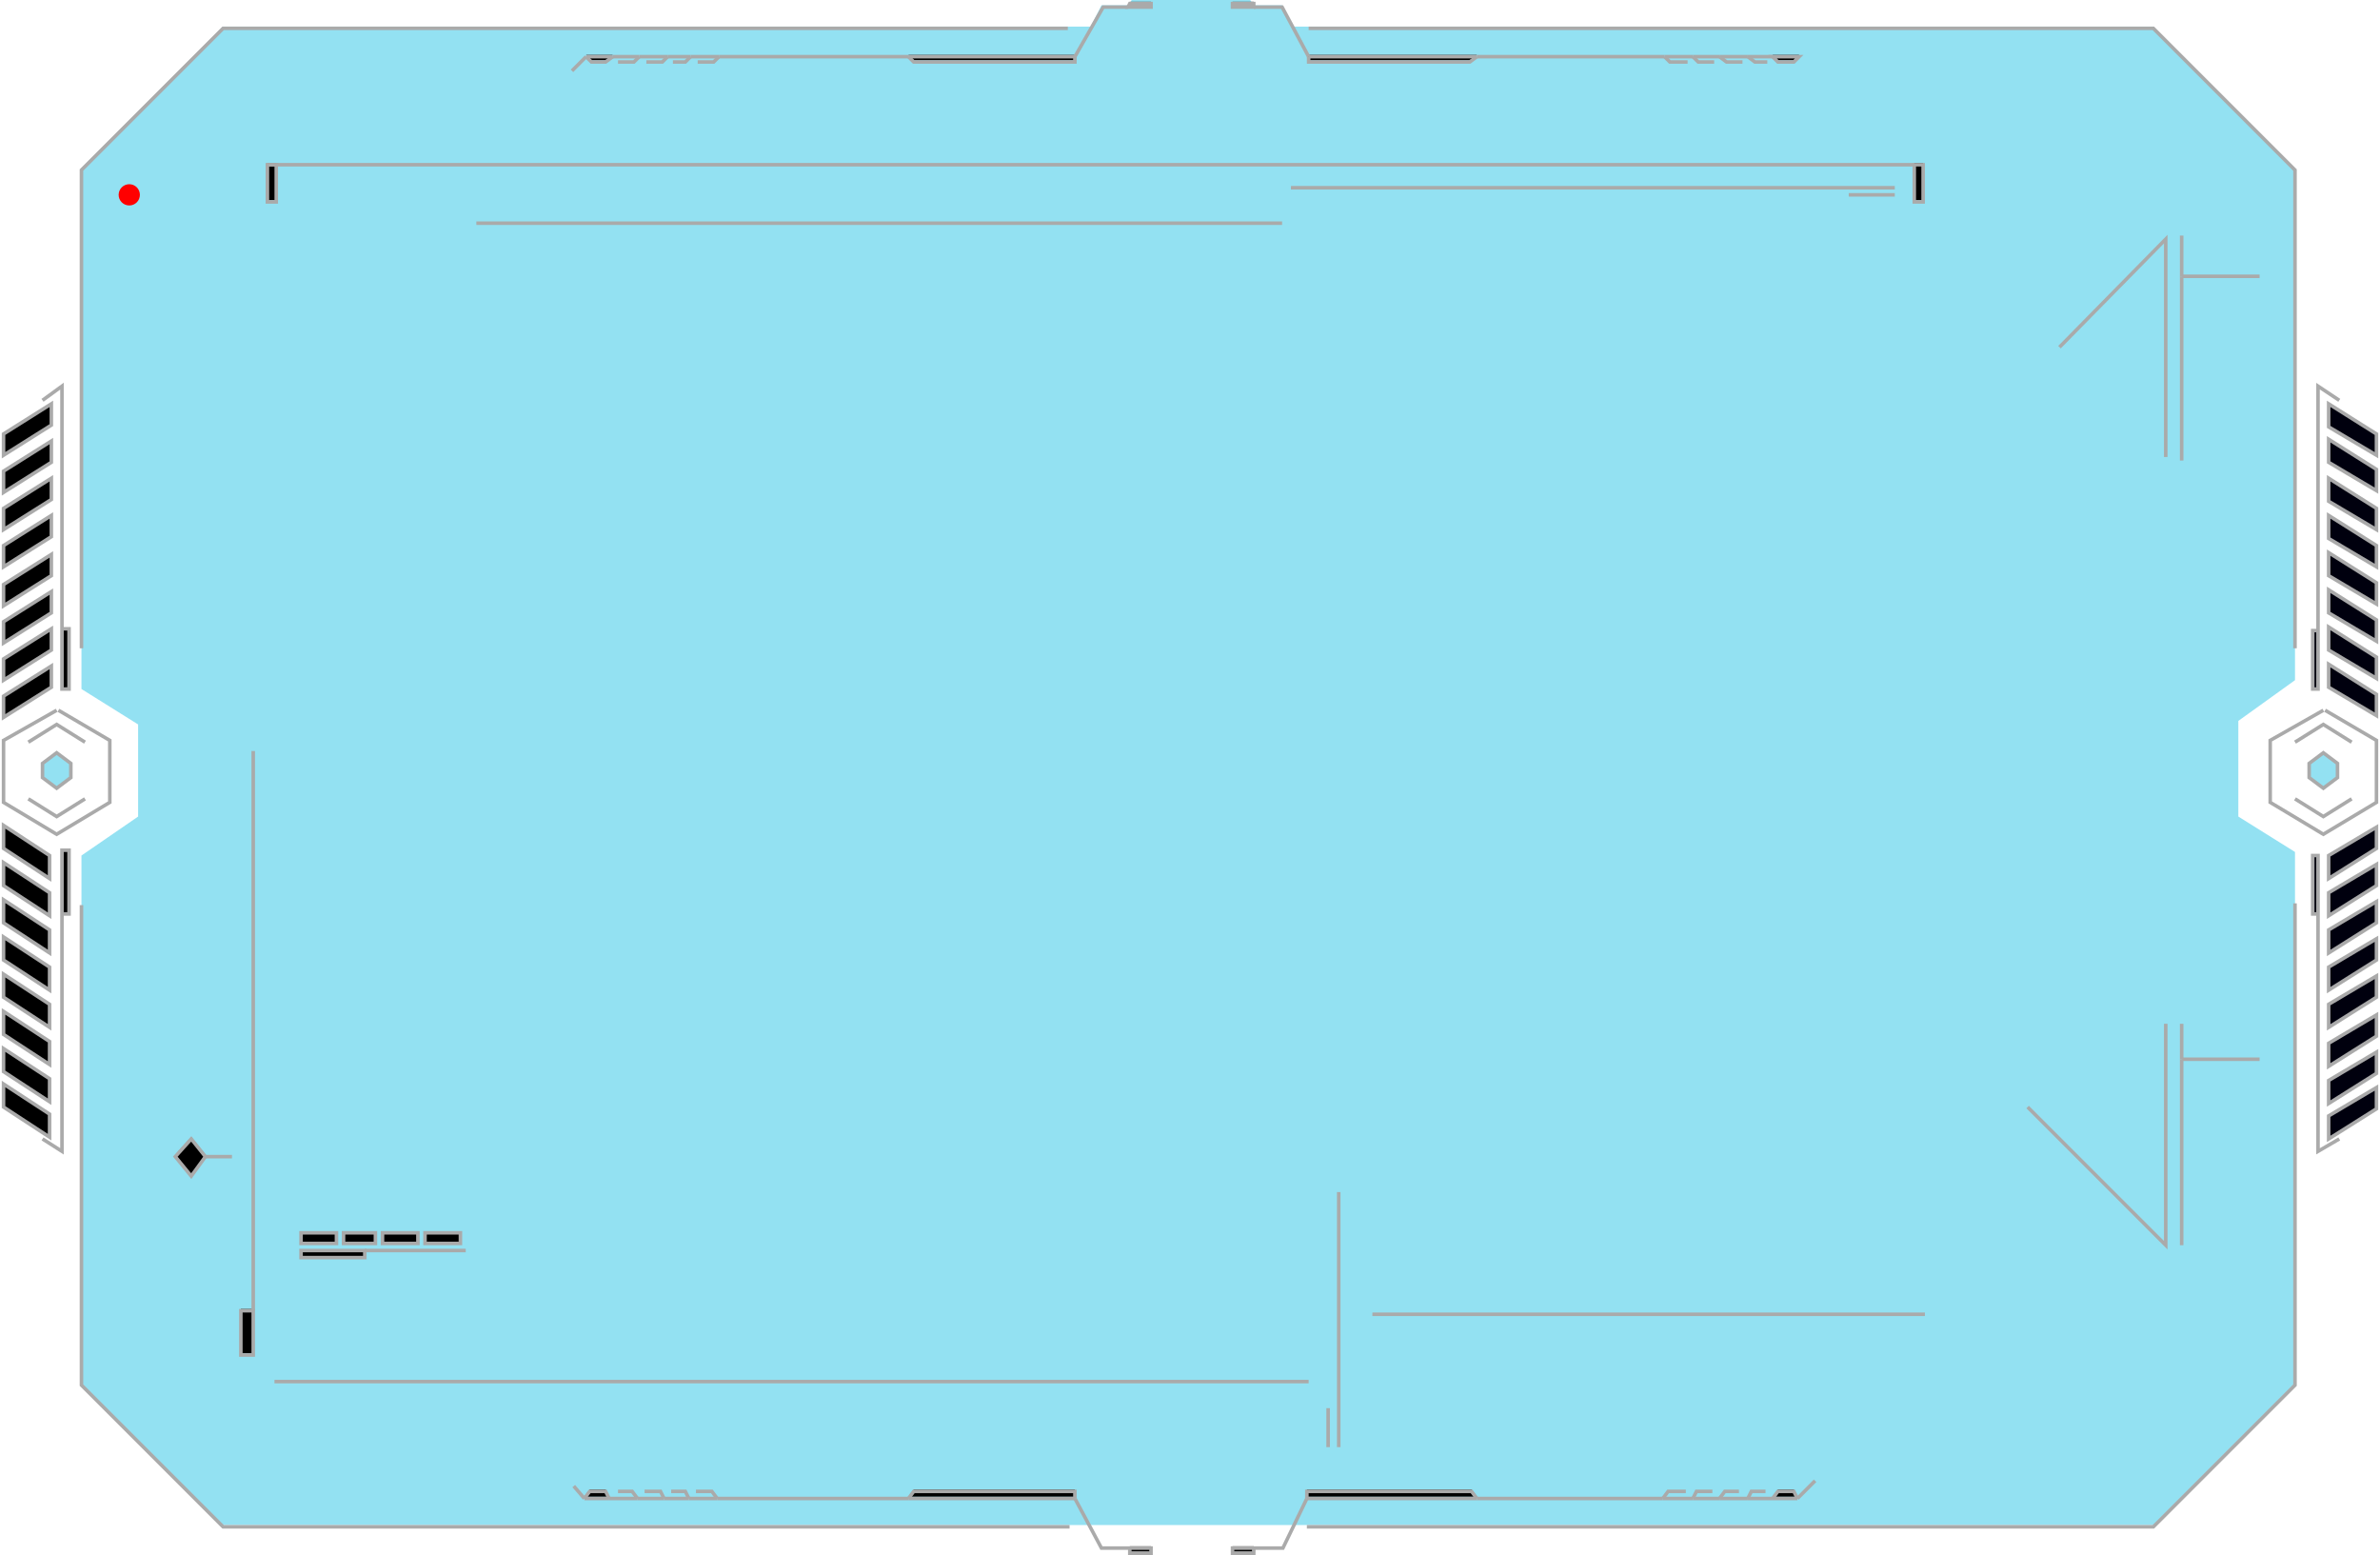 <svg viewBox="0 0 672 439" fill="none" xmlns="http://www.w3.org/2000/svg">
    <style>
        #line1 {
            animation: line1 2s infinite;
        }
        #line2 {
            animation: line2 4s infinite;
        }
        #line3 {
            animation: line3 3s infinite;
        }
        #myCircle {
            animation: moveCircle 1.5s infinite;
        }
        @keyframes moveCircle {
            0% {
                fill: #FF0000;
            }
            50% {
                fill: #500000;
            }
            100% {
                fill: #FF0000;
            }
        }
        @keyframes line1 {
            0% {
                transform: translateX(0);
            }
            50% {
                transform: translateX(-40%);
            }
            100% {
                transform: translateX(0);
            }
        }
        @keyframes line2 {
            0% {
                transform: translateX(0);
            }
            50% {
                transform: translateX(-65%);
            }
            100% {
                transform: translateX(0);
            }
        }
        @keyframes line3 {
            0% {
                transform: translate(0, -5px);
            }
            50% {
                transform: translate(15%, -5px);
            }
            100% {
                transform: translate(0, -5px);
            }
        }
    </style>
    <g filter="url(#drop-shadow)">    
        <path d="M319 1.5H311L308 7.5H63L23 47.5V194.5L39 204.5V230.5L23 241.5V390.5L63 430.5H608L648 390.5V240.5L632 230.5V203.5L648 192V47.5L608 7.5H365L362 1.5H354L353 0H319.5L319 1.5Z" fill="#24C2E500" fill-opacity="0.49"/>
        <path d="M17.5 194.5V177.5H19.5V194.5H17.5Z" fill="#000"/>
        <path d="M19.5 240H17.5V258H19.5V240Z" fill="#000"/>
        <path d="M1 122.5L14.5 114V120L1 128.5V122.5Z" fill="#000"/>
        <path d="M1 133L14.5 124.5V130.5L1 139V133Z" fill="#000"/>
        <path d="M1 143.5L14.5 135V141L1 149.5V143.5Z" fill="#000"/>
        <path d="M1 154L14.5 145.5V151.5L1 160V154Z" fill="#000"/>
        <path d="M1 165L14.5 156.5V162.5L1 171V165Z" fill="#000"/>
        <path d="M1 175.5L14.5 167V173L1 181.5V175.5Z" fill="#000"/>
        <path d="M1 186L14.5 177.5V183.5L1 192V186Z" fill="#000"/>
        <path d="M1 196.5L14.5 188V194L1 202.5V196.5Z" fill="#000"/>
        <path d="M1 239.5V233L14 241.5V248L1 239.5Z" fill="#000"/>
        <path d="M1 250V243.5L14 252V258.5L1 250Z" fill="#000"/>
        <path d="M1 260.5V254L14 262.5V269L1 260.5Z" fill="#000"/>
        <path d="M1 271V264.5L14 273V279.5L1 271Z" fill="#000"/>
        <path d="M1 281.5V275L14 283.5V290L1 281.5Z" fill="#000"/>
        <path d="M1 292V285.5L14 294V300.5L1 292Z" fill="#000"/>
        <path d="M1 302.5V296L14 304.5V311L1 302.5Z" fill="#000"/>
        <path d="M1 312.5V306L14 314.5V321L1 312.5Z" fill="#000"/>
        <path d="M12 113L17.5 109V194.5H19.5V177.5H17.5M12 321.5L17.5 325V258M17.5 258V240H19.5V258H17.5ZM14.5 114L1 122.5V128.5L14.5 120V114ZM14.5 124.5L1 133V139L14.5 130.5V124.5ZM14.5 135L1 143.5V149.5L14.5 141V135ZM14.5 145.5L1 154V160L14.5 151.5V145.5ZM14.5 156.5L1 165V171L14.5 162.5V156.5ZM14.5 167L1 175.5V181.5L14.5 173V167ZM14.5 177.5L1 186V192L14.5 183.5V177.5ZM14.5 188L1 196.5V202.5L14.5 194V188ZM1 233V239.5L14 248V241.5L1 233ZM1 243.5V250L14 258.5V252L1 243.5ZM1 254V260.5L14 269V262.5L1 254ZM1 264.5V271L14 279.5V273L1 264.5ZM1 275V281.5L14 290V283.5L1 275ZM1 285.5V292L14 300.5V294L1 285.5ZM1 296V302.5L14 311V304.5L1 296ZM1 306V312.5L14 321V314.5L1 306Z" stroke="#aaa"/>
        <path d="M653 194.5H654.5V178H653V194.5Z" fill="#001"/>
        <path d="M653 194.5H654.5V178H653V194.5Z" fill="black" fill-opacity="0.2"/>
        <path d="M653 241.5H654.5V258H653V241.5Z" fill="#001"/>
        <path d="M653 241.5H654.5V258H653V241.5Z" fill="black" fill-opacity="0.2"/>
        <path d="M657.5 120.5V114L671 122.5V128.5L657.5 120.5Z" fill="#001"/>
        <path d="M657.5 120.5V114L671 122.5V128.5L657.5 120.5Z" fill="black" fill-opacity="0.2"/>
        <path d="M671 138.5L657.5 130.5V124L671 132.5V138.5Z" fill="#001"/>
        <path d="M671 138.5L657.5 130.5V124L671 132.5V138.5Z" fill="black" fill-opacity="0.2"/>
        <path d="M671 149.5L657.5 141.5V135L671 143.5V149.5Z" fill="#001"/>
        <path d="M671 149.5L657.5 141.5V135L671 143.5V149.5Z" fill="black" fill-opacity="0.2"/>
        <path d="M671 160L657.5 152V145.5L671 154V160Z" fill="#001"/>
        <path d="M671 160L657.5 152V145.5L671 154V160Z" fill="black" fill-opacity="0.2"/>
        <path d="M671 170.5L657.5 162.5V156L671 164.5V170.5Z" fill="#001"/>
        <path d="M671 170.5L657.5 162.5V156L671 164.5V170.5Z" fill="black" fill-opacity="0.2"/>
        <path d="M671 181L657.5 173V166.5L671 175V181Z" fill="#001"/>
        <path d="M671 181L657.5 173V166.5L671 175V181Z" fill="black" fill-opacity="0.2"/>
        <path d="M671 191.5L657.5 183.5V177L671 185.5V191.5Z" fill="#001"/>
        <path d="M671 191.5L657.5 183.5V177L671 185.5V191.5Z" fill="black" fill-opacity="0.2"/>
        <path d="M671 202L657.5 194V187.5L671 196V202Z" fill="#001"/>
        <path d="M671 202L657.5 194V187.5L671 196V202Z" fill="black" fill-opacity="0.2"/>
        <path d="M657.5 241.5L671 233.5V239.5L657.5 248V241.5Z" fill="#001"/>
        <path d="M657.5 241.5L671 233.5V239.5L657.5 248V241.5Z" fill="black" fill-opacity="0.2"/>
        <path d="M657.5 252L671 244V250L657.5 258.5V252Z" fill="#001"/>
        <path d="M657.5 252L671 244V250L657.5 258.5V252Z" fill="black" fill-opacity="0.2"/>
        <path d="M657.5 262.5L671 254.5V260.5L657.5 269V262.5Z" fill="#001"/>
        <path d="M657.5 262.5L671 254.5V260.5L657.5 269V262.5Z" fill="black" fill-opacity="0.2"/>
        <path d="M657.5 273L671 265V271L657.5 279.5V273Z" fill="#001"/>
        <path d="M657.5 273L671 265V271L657.5 279.5V273Z" fill="black" fill-opacity="0.2"/>
        <path d="M657.5 283.5L671 275.5V281.5L657.5 290V283.5Z" fill="#001"/>
        <path d="M657.5 283.5L671 275.5V281.5L657.5 290V283.5Z" fill="black" fill-opacity="0.2"/>
        <path d="M657.5 294.5L671 286.5V292.5L657.5 301V294.5Z" fill="#001"/>
        <path d="M657.5 294.5L671 286.5V292.5L657.5 301V294.5Z" fill="black" fill-opacity="0.2"/>
        <path d="M657.5 305L671 297V303L657.5 311.5V305Z" fill="#001"/>
        <path d="M657.5 305L671 297V303L657.5 311.5V305Z" fill="black" fill-opacity="0.2"/>
        <path d="M657.5 315L671 307V313L657.5 321.5V315Z" fill="#001"/>
        <path d="M657.5 315L671 307V313L657.5 321.5V315Z" fill="black" fill-opacity="0.2"/>
        <path d="M660.5 113L654.5 109V178M654.5 178V194.5H653V178H654.5ZM660.5 321.5L654.5 325V258M654.5 258V241.5H653V258H654.5ZM657.5 114V120.5L671 128.5V122.5L657.5 114ZM657.5 124L671 132.5V138.5L657.5 130.5V124ZM657.5 135L671 143.5V149.5L657.5 141.5V135ZM657.5 145.5L671 154V160L657.5 152V145.5ZM657.5 156L671 164.5V170.5L657.5 162.5V156ZM657.5 166.5L671 175V181L657.5 173V166.5ZM657.5 177L671 185.5V191.5L657.5 183.5V177ZM657.5 187.5L671 196V202L657.5 194V187.5ZM671 233.5L657.5 241.5V248L671 239.5V233.5ZM671 244L657.5 252V258.5L671 250V244ZM671 254.5L657.5 262.5V269L671 260.5V254.5ZM671 265L657.5 273V279.5L671 271V265ZM671 275.5L657.5 283.5V290L671 281.5V275.5ZM671 286.5L657.5 294.5V301L671 292.5V286.5ZM671 297L657.5 305V311.5L671 303V297ZM671 307L657.5 315V321.5L671 313V307Z" stroke="#aaa"/>
        <path d="M319 0.5H325V1.5H318.5H311.5L303.5 15.5V17H258L256.5 15.5H203H195H188.5H180.5H173L171 17H167L165.5 15.5H173H180.5H188.5H195H203H256.5H303.5L311.5 1.5H318.5L319 0.5Z" fill="#000"/>
        <path d="M348 1.5V0.5H354V1.5H362L369.5 15.5H417H470H478H485.5H493.5H500.5H508L506.5 17H502L500.5 15.5H493.5H485.5H478H470H417L415 17H369.5V15.5L362 1.5H354H348Z" fill="#000"/>
        <path d="M75.5 46H78H540.5H543V56.5H540.5V46H78V56.5H75.5V46Z" fill="#000"/>
        <path d="M68 382H71.5V369.5H68V382Z" fill="#000"/>
        <path d="M85 355V353H103V355H85Z" fill="#000"/>
        <path d="M95 348H85V351H95V348Z" fill="#000"/>
        <path d="M97 351V348H106V351H97Z" fill="#000"/>
        <path d="M108 351V348H118V351H108Z" fill="#000"/>
        <path d="M120 351V348H130V351H120Z" fill="#000"/>
        <path d="M54 321L58 326L54 331.5L49.5 326L54 321Z" fill="#000"/>
        <path d="M319 438V436.5H311L303.5 422.5H256.5H202.5H194.5H187.5H180H172H165L166.5 420.5H171L172 422.5H180H187.5H194.5H202.5H256.5L258 420.5H303.5V422.5L311 436.5H319H325V438H319Z" fill="#000"/>
        <path d="M354 436.5V438H348V436.5H354H362.236L369 422.5V420.5H415.5L417 422.5H469.5H478H485.5H493.5H500.5L502 420.5H506.5L507.5 422.5H500.5H493.5H485.5H478H469.5H417H369L362.236 436.5H354Z" fill="#000"/>

        <path d="M23 183V48L63 8H301.5" stroke="#aaa"/>
        <path d="M369.5 8H608L648 48V183" stroke="#aaa"/>
        <path d="M648 255V391L608 431H369" stroke="#aaa"/>
        <path d="M302 431H63L23 391V255.5" stroke="#aaa"/>
        <path d="M318.5 2L319 1H325V2H318.5Z" stroke="#aaa"/>
        <path d="M318.5 2H311.5L303.5 16" stroke="#aaa"/>
        <path d="M303.5 16H256.5" stroke="#aaa"/>
        <path d="M303.5 16V17.5H258L256.5 16" stroke="#aaa"/>
        <path d="M165.5 16L161.5 20" stroke="#aaa"/>
        <path d="M165.5 16L167 17.5H171L173 16" stroke="#aaa"/>
        <path d="M165.5 16H173" stroke="#aaa"/>
        <path d="M173 16H180.5" stroke="#aaa"/>
        <path d="M174.5 17.5H179L180.5 16" stroke="#aaa"/>
        <path d="M180.5 16H188.5" stroke="#aaa"/>
        <path d="M182.5 17.5H187L188.5 16" stroke="#aaa"/>
        <path d="M188.5 16H195" stroke="#aaa"/>
        <path d="M190 17.5H193.5L195 16" stroke="#aaa"/>
        <path d="M195 16H203" stroke="#aaa"/>
        <path d="M197 17.5H201.5L203 16" stroke="#aaa"/>
        <path d="M203 16H256.5" stroke="#aaa"/>
        <path d="M354 2H348V1H354V2Z" stroke="#aaa"/>
        <path d="M354 2H362L369.5 16" stroke="#aaa"/>
        <path d="M369.5 16H417" stroke="#aaa"/>
        <path d="M369.5 16V17.5H415L417 16" stroke="#aaa"/>
        <path d="M500.5 16H508L506.5 17.5H502L500.5 16Z" stroke="#aaa"/>
        <path d="M500.5 16H493.5" stroke="#aaa"/>
        <path d="M499 17.5H495.5L493.5 16" stroke="#aaa"/>
        <path d="M493.5 16H485.5" stroke="#aaa"/>
        <path d="M492 17.5H487.5L485.5 16" stroke="#aaa"/>
        <path d="M485.5 16H478" stroke="#aaa"/>
        <path d="M484 17.5H479.5L478 16" stroke="#aaa"/>
        <path d="M478 16H470" stroke="#aaa"/>
        <path d="M476.5 17.5H471.5L470 16" stroke="#aaa"/>
        <path d="M470 16H417" stroke="#aaa"/>
        <path d="M75.5 46.5H540.5" stroke="#aaa"/>
        <path d="M75.5 46.5H78V57H75.5V46.5Z" stroke="#aaa"/>
        <path d="M540.5 46.5H543V57H540.5V46.5Z" stroke="#aaa"/>
        
        <g id="line1">
            <path d="M535 53H364.5" stroke="#aaa"/>
        </g>
        <g id="line2">
            <path d="M535 55H522" stroke="#aaa"/>
        </g>
        <g id="line3">
            <path d="M362 63H134.5" stroke="#aaa"/>
        </g>

        <path d="M71.5 212V370" stroke="#aaa"/>
        <path d="M71.5 370V382.5H68V370H71.5Z" stroke="#aaa"/>
        <path d="M131.5 353H103" stroke="#aaa"/>
        <path d="M103 353H85V355H103V353Z" stroke="#aaa"/>
        <path d="M77.5 390H369.5" stroke="#aaa"/>
        <path d="M378 336.5V408.5" stroke="#aaa"/>
        <path d="M375 397.5V408.5" stroke="#aaa"/>
        <path d="M65.5 326.5H58" stroke="#aaa"/>
        <path d="M58 326.5L54 321.5L49.5 326.5L54 332L58 326.5Z" stroke="#aaa"/>
        <path d="M387.5 371H543.5" stroke="#aaa"/>
        <path d="M581.5 98L611.5 67.5V129" stroke="#aaa"/>
        <path d="M616 66.5V78" stroke="#aaa"/>
        <path d="M616 130V78" stroke="#aaa"/>
        <path d="M616 78H638" stroke="#aaa"/>
        <path d="M611.5 289V351.5L572.5 312.5" stroke="#aaa"/>
        <path d="M616 289V299" stroke="#aaa"/>
        <path d="M616 351.5V299" stroke="#aaa"/>
        <path d="M616 299H638" stroke="#aaa"/>
        <path d="M319 437V438.5H325V437H311L303.5 423" stroke="#aaa"/>
        <path d="M303.5 423H256.5" stroke="#aaa"/>
        <path d="M303.5 423V421H258L256.5 423" stroke="#aaa"/>
        <path d="M165 423L162 419.5" stroke="#aaa"/>
        <path d="M165 423L166.5 421H171L172 423" stroke="#aaa"/>
        <path d="M165 423H172" stroke="#aaa"/>
        <path d="M172 423H180" stroke="#aaa"/>
        <path d="M174.5 421H178.5L180 423" stroke="#aaa"/>
        <path d="M180 423H187.5" stroke="#aaa"/>
        <path d="M182 421H186.5L187.5 423" stroke="#aaa"/>
        <path d="M187.5 423H194.5" stroke="#aaa"/>
        <path d="M189.5 421H193.5L194.5 423" stroke="#aaa"/>
        <path d="M194.5 423H202.5" stroke="#aaa"/>
        <path d="M196.5 421H201L202.5 423" stroke="#aaa"/>
        <path d="M202.5 423H256.5" stroke="#aaa"/>
        <path d="M354 437V438.5H348V437H362.236L369 423" stroke="#aaa"/>
        <path d="M369 423H417" stroke="#aaa"/>
        <path d="M369 423V421H415.5L417 423" stroke="#aaa"/>
        <path d="M507.5 423L512.5 418" stroke="#aaa"/>
        <path d="M507.5 423L506.5 421H502L500.5 423" stroke="#aaa"/>
        <path d="M507.5 423H500.5" stroke="#aaa"/>
        <path d="M500.5 423H493.5" stroke="#aaa"/>
        <path d="M498.5 421H494.5L493.5 423" stroke="#aaa"/>
        <path d="M493.5 423H485.5" stroke="#aaa"/>
        <path d="M491 421H487L485.5 423" stroke="#aaa"/>
        <path d="M485.5 423H478" stroke="#aaa"/>
        <path d="M483.5 421H479L478 423" stroke="#aaa"/>
        <path d="M478 423H469.5" stroke="#aaa"/>
        <path d="M476 421H471L469.5 423" stroke="#aaa"/>
        <path d="M469.5 423H417" stroke="#aaa"/>
        <path d="M656 200.5L641 209V226.5L656 235.5L671 226.5V209L656.5 200.5" stroke="#aaa"/>
        <path d="M16 200.5L1 209V226.5L16 235.5L31 226.5V209L16.5 200.5" stroke="#aaa"/>
        <path d="M85 348H95V351H85V348Z" stroke="#aaa"/>
        <path d="M97 348V351H106V348H97Z" stroke="#aaa"/>
        <path d="M108 348V351H118V348H108Z" stroke="#aaa"/>
        <path d="M120 348V351H130V348H120Z" stroke="#aaa"/>"

        <path d="M652 215.5L656 212.5L660 215.5V219.5L656 222.5L652 219.5V215.5Z" fill="#24C2E5" fill-opacity="0.49"/>
        <path d="M12 215.5L16 212.5L20 215.5V219.5L16 222.5L12 219.5V215.5Z" fill="#24C2E5" fill-opacity="0.49"/>
        <path d="M648 209.5L656 204.5L664 209.5M664 225.5L656 230.5L648 225.5M8 209.5L16 204.5L24 209.5M24 225.5L16 230.5L8 225.5M656 212.5L652 215.5V219.5L656 222.5L660 219.5V215.5L656 212.5ZM16 212.5L12 215.5V219.5L16 222.5L20 219.5V215.5L16 212.5Z" stroke="#aaa"/>
    </g>
    <g id="myCircle" filter="url(#drop-shadow2)" fill="#FF0000">
        <circle cx="36.5" cy="55" r="3"/>
    </g>
    <defs>
        <filter id="drop-shadow" x="0%" y="0%" width="140%" height="140%">
            <feDropShadow dx="0" dy="0" stdDeviation="10" flood-color="#24C2E5" flood-opacity="1">
                <animate attributeName="stdDeviation" values="1;3;1" dur="1s" repeatCount="indefinite"/>
                <animate attributeName="color" values="#24C2E5;#24C2E5;#24C2E5" dur="1s" repeatCount="indefinite"/>
            </feDropShadow>
        </filter>

        <filter id="drop-shadow2" x="-50%" y="-50%" width="200%" height="200%">
            <feDropShadow id="drop-shadow" dx="0" dy="0" stdDeviation="0" flood-color="#FF0000" flood-opacity="1"/>
        </filter>
    </defs>
</svg>